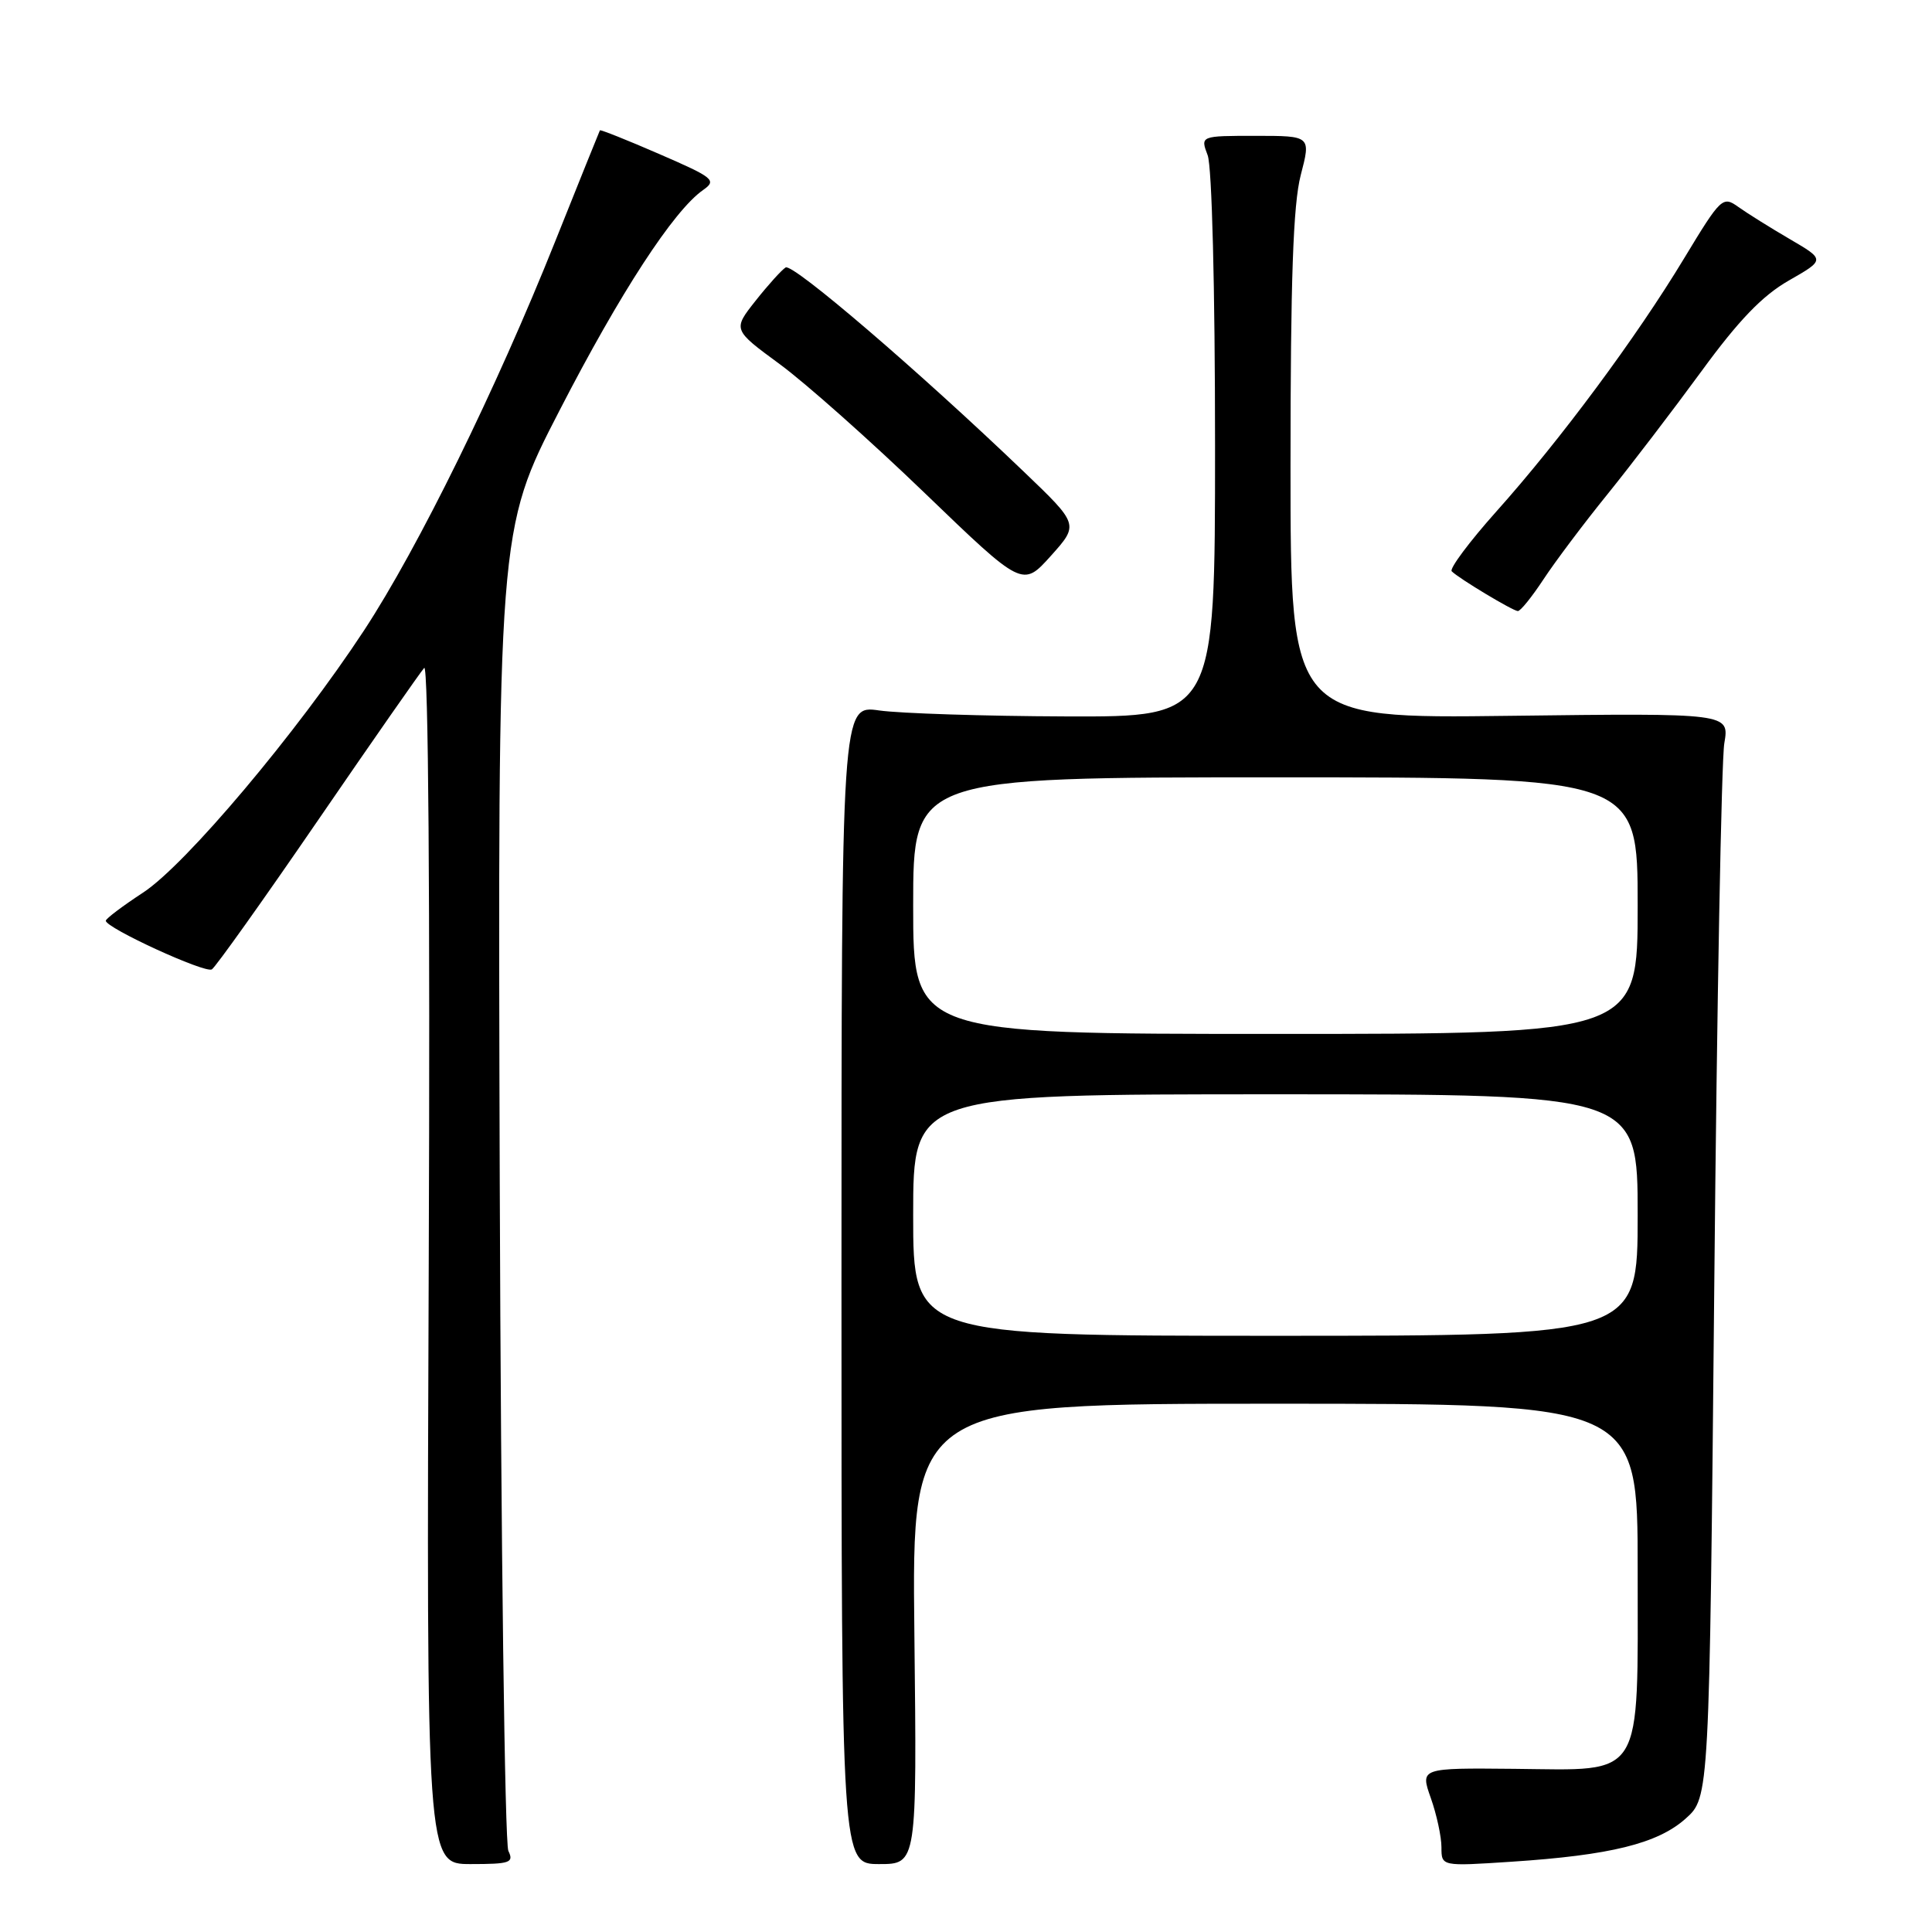 <?xml version="1.0" encoding="UTF-8" standalone="no"?>
<!DOCTYPE svg PUBLIC "-//W3C//DTD SVG 1.1//EN" "http://www.w3.org/Graphics/SVG/1.1/DTD/svg11.dtd" >
<svg xmlns="http://www.w3.org/2000/svg" xmlns:xlink="http://www.w3.org/1999/xlink" version="1.1" viewBox="0 0 256 256">
 <g >
 <path fill="currentColor"
d=" M 67.36 245.25 C 66.89 244.29 66.38 204.52 66.22 156.89 C 65.95 70.27 65.95 70.27 74.14 54.39 C 82.19 38.76 89.26 27.91 93.16 25.18 C 95.00 23.89 94.60 23.55 87.38 20.42 C 83.11 18.56 79.56 17.15 79.49 17.27 C 79.42 17.40 76.75 24.02 73.56 32.00 C 65.74 51.57 55.42 72.58 48.26 83.50 C 39.34 97.09 24.59 114.60 18.95 118.28 C 16.25 120.05 14.03 121.72 14.02 122.00 C 13.99 122.94 27.18 129.00 28.07 128.45 C 28.56 128.15 34.89 119.26 42.13 108.70 C 49.37 98.14 55.71 89.05 56.21 88.50 C 56.76 87.90 57.00 119.27 56.81 167.25 C 56.50 247.00 56.50 247.00 62.36 247.00 C 67.59 247.00 68.12 246.82 67.36 245.25 Z  M 121.16 216.50 C 120.82 186.00 120.82 186.00 168.91 186.00 C 217.00 186.00 217.00 186.00 217.00 207.89 C 217.00 236.14 217.98 234.55 200.67 234.38 C 188.18 234.26 188.18 234.26 189.59 238.25 C 190.37 240.45 191.00 243.39 191.00 244.78 C 191.00 247.30 191.00 247.30 200.25 246.69 C 213.40 245.83 219.65 244.28 223.35 240.98 C 226.50 238.17 226.50 238.17 227.15 170.33 C 227.50 133.02 228.10 100.70 228.48 98.49 C 229.16 94.49 229.16 94.49 200.08 94.85 C 171.00 95.22 171.00 95.22 171.00 61.83 C 171.00 36.99 171.35 27.10 172.35 23.22 C 173.71 18.00 173.71 18.00 166.38 18.00 C 159.05 18.00 159.05 18.00 160.02 20.57 C 160.59 22.06 161.00 38.14 161.00 59.07 C 161.00 95.00 161.00 95.00 141.25 94.93 C 130.39 94.89 119.25 94.53 116.50 94.14 C 111.50 93.42 111.50 93.42 111.50 170.21 C 111.50 247.00 111.50 247.00 116.50 247.00 C 121.50 247.00 121.50 247.00 121.16 216.50 Z  M 204.53 76.75 C 206.07 74.41 209.87 69.35 212.99 65.50 C 216.10 61.65 221.70 54.32 225.44 49.21 C 230.38 42.44 233.53 39.17 237.03 37.17 C 241.84 34.42 241.84 34.42 237.17 31.69 C 234.60 30.19 231.53 28.27 230.35 27.43 C 228.27 25.94 228.05 26.14 223.15 34.24 C 216.84 44.69 206.76 58.29 198.26 67.79 C 194.68 71.80 192.03 75.36 192.36 75.70 C 193.32 76.66 200.43 80.93 201.12 80.97 C 201.46 80.99 202.99 79.09 204.53 76.75 Z  M 135.66 62.50 C 121.72 49.14 105.05 34.85 104.10 35.44 C 103.58 35.76 101.78 37.75 100.12 39.85 C 97.09 43.68 97.09 43.68 103.33 48.26 C 106.76 50.78 115.40 58.46 122.53 65.33 C 135.50 77.82 135.50 77.82 139.24 73.66 C 142.97 69.50 142.97 69.50 135.66 62.50 Z  M 121.00 161.00 C 121.00 145.00 121.00 145.00 169.00 145.00 C 217.00 145.00 217.00 145.00 217.00 161.00 C 217.00 177.00 217.00 177.00 169.00 177.00 C 121.00 177.00 121.00 177.00 121.00 161.00 Z  M 121.00 120.00 C 121.00 103.00 121.00 103.00 169.00 103.00 C 217.00 103.00 217.00 103.00 217.00 120.00 C 217.00 137.00 217.00 137.00 169.00 137.00 C 121.00 137.00 121.00 137.00 121.00 120.00 Z "/>
</g>
</svg>